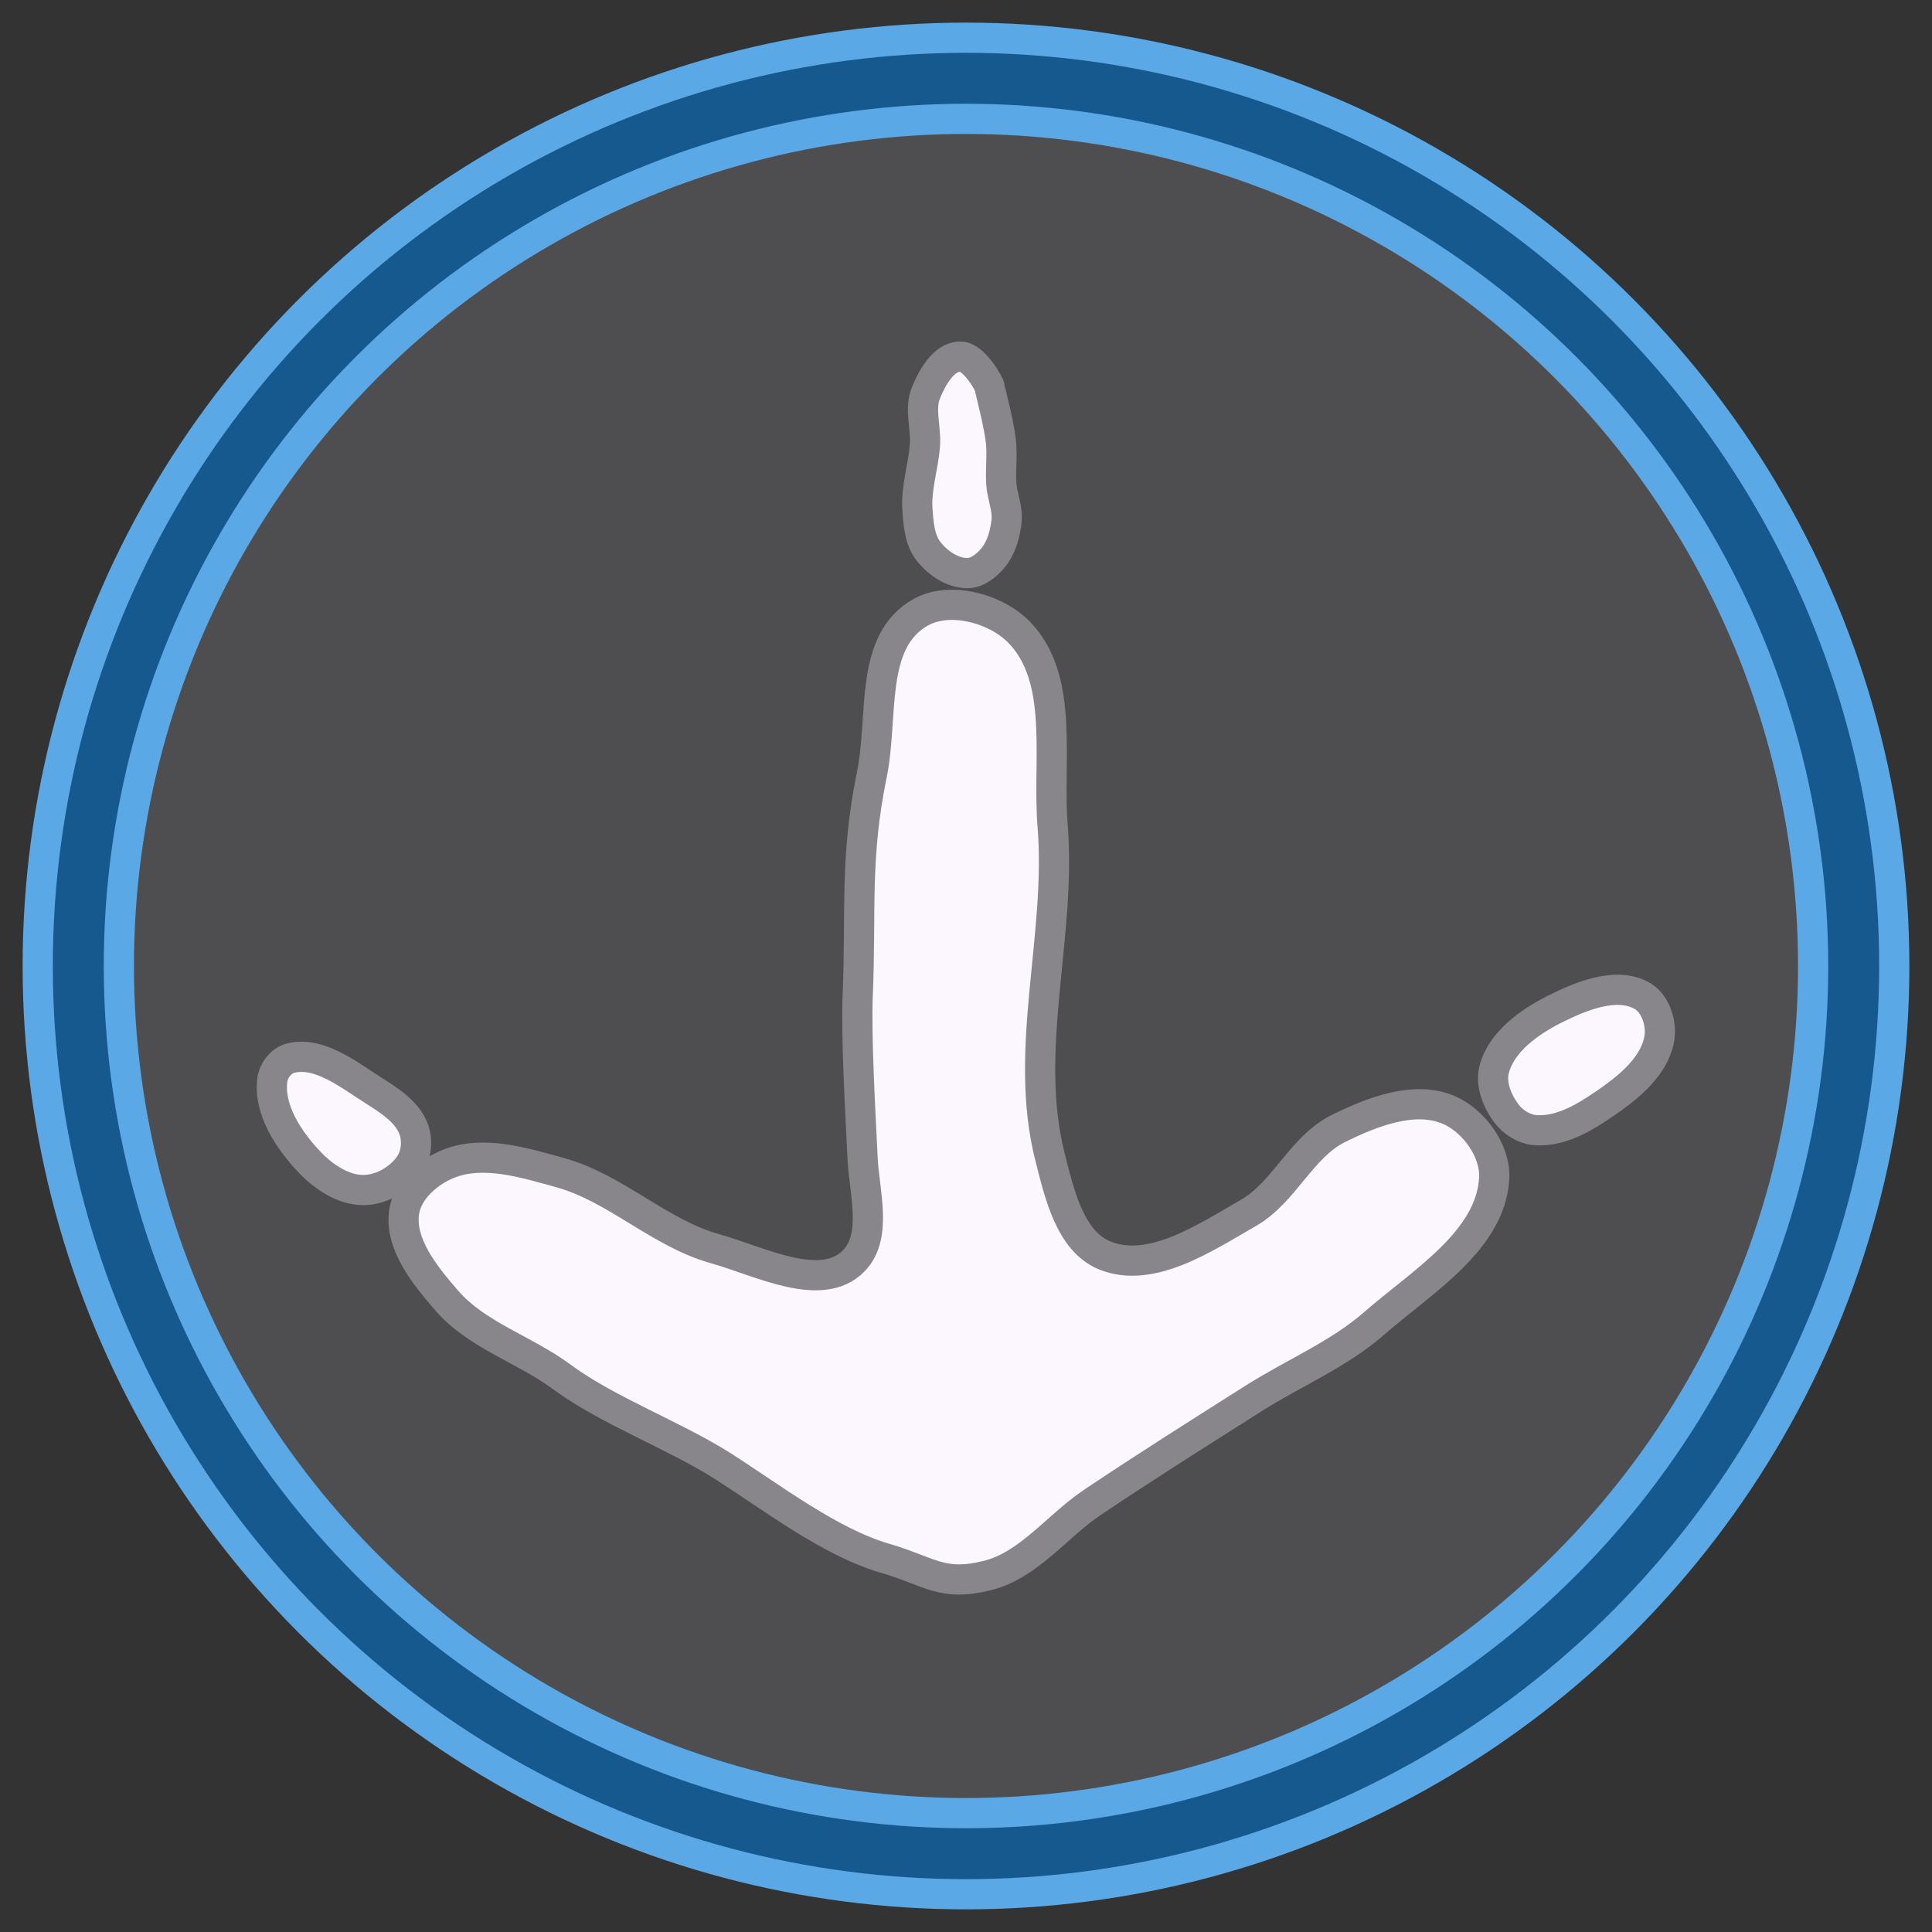 <?xml version="1.0" encoding="UTF-8" standalone="no"?>
<!-- Created with Inkscape (http://www.inkscape.org/) -->

<svg
   width="512"
   height="512"
   viewBox="0 0 135.467 135.467"
   version="1.1"
   id="svg5"
   xml:space="preserve"
   inkscape:version="1.2.2 (b0a8486541, 2022-12-01)"
   sodipodi:docname="os_sabayon_dark.svg"
   inkscape:export-filename="../../icons/256-96/os_ubuntu.png"
   inkscape:export-xdpi="48"
   inkscape:export-ydpi="48"
   xmlns:inkscape="http://www.inkscape.org/namespaces/inkscape"
   xmlns:sodipodi="http://sodipodi.sourceforge.net/DTD/sodipodi-0.dtd"
   xmlns="http://www.w3.org/2000/svg"
   xmlns:svg="http://www.w3.org/2000/svg"><rect x="0" y="0" width="135.467" height="135.467" fill="#333333" stroke="none"/><sodipodi:namedview
     id="namedview7"
     pagecolor="#ffffff"
     bordercolor="#000000"
     borderopacity="0.25"
     inkscape:showpageshadow="2"
     inkscape:pageopacity="0.0"
     inkscape:pagecheckerboard="0"
     inkscape:deskcolor="#d1d1d1"
     inkscape:document-units="px"
     showgrid="false"
     showguides="true"
     inkscape:lockguides="false"
     inkscape:zoom="1"
     inkscape:cx="127"
     inkscape:cy="332"
     inkscape:window-width="1920"
     inkscape:window-height="1007"
     inkscape:window-x="1920"
     inkscape:window-y="0"
     inkscape:window-maximized="1"
     inkscape:current-layer="svg5"><sodipodi:guide
       position="2.646,135.467"
       orientation="-1,0"
       id="guide20217"
       inkscape:locked="false"
       inkscape:label=""
       inkscape:color="rgb(0,134,229)" /><sodipodi:guide
       position="132.821,135.467"
       orientation="-1,0"
       id="guide20221"
       inkscape:locked="false"
       inkscape:label=""
       inkscape:color="rgb(0,134,229)" /><sodipodi:guide
       position="0,132.821"
       orientation="0,1"
       id="guide20225"
       inkscape:locked="false"
       inkscape:label=""
       inkscape:color="rgb(0,134,229)" /><sodipodi:guide
       position="0,2.646"
       orientation="0,1"
       id="guide20227"
       inkscape:locked="false"
       inkscape:label=""
       inkscape:color="rgb(0,134,229)" /><sodipodi:guide
       position="67.733,135.467"
       orientation="-1,0"
       id="guide4570"
       inkscape:locked="false"
       inkscape:label=""
       inkscape:color="rgb(0,134,229)" /><sodipodi:guide
       position="0,67.733"
       orientation="0,1"
       id="guide4572"
       inkscape:locked="false"
       inkscape:label=""
       inkscape:color="rgb(0,134,229)" /></sodipodi:namedview><defs
     id="defs2"><linearGradient
       id="linearGradient30939"
       inkscape:swatch="solid"><stop
         style="stop-color:#8cd2f2;stop-opacity:1;"
         offset="0"
         id="stop30937" /></linearGradient><inkscape:path-effect
       effect="spiro"
       id="path-effect4857"
       is_visible="true" /><inkscape:path-effect
       effect="spiro"
       id="path-effect4857-3"
       is_visible="true" /></defs><circle
     style="display:inline;opacity:1;fill:#15598e;fill-opacity:1;fill-rule:evenodd;stroke:#5aa9e6;stroke-width:2.117;stroke-linecap:round;stroke-linejoin:round;stroke-opacity:1"
     id="path8457"
     cx="67.733"
     cy="67.733"
     r="65.088"
     inkscape:label="main_shape" /><circle
     style="display:inline;opacity:1;fill:#4e4e50;fill-opacity:1;fill-rule:evenodd;stroke:#5aa9e6;stroke-width:2.117;stroke-linecap:round;stroke-linejoin:round;stroke-opacity:1"
     id="circle883"
     cx="67.733"
     cy="67.733"
     inkscape:label="inner_circe"
     r="59.399" /><path
     style="opacity:1;fill:#fcf7ff;fill-opacity:1;fill-rule:evenodd;stroke:#88868a;stroke-width:2.117;stroke-linecap:round;stroke-linejoin:round"
     d="m 28.344,84.938 c -0.359,2.287 1.475,4.52 2.993,6.267 2.11,2.428 5.461,3.416 8.045,5.332 3.185,2.361 7.939,4.126 11.284,6.254 3.377,2.149 7.536,5.35 11.38,6.468 3.168,0.921 3.974,2.008 7.176,1.216 2.914,-0.721 4.897,-3.474 7.39,-5.145 3.729,-2.499 7.527,-4.895 11.319,-7.296 2.792,-1.769 5.931,-3.063 8.419,-5.238 3.318,-2.902 8.194,-5.794 8.419,-10.196 0.098,-1.909 -1.426,-4.013 -3.18,-4.771 -2.409,-1.041 -5.413,0.142 -7.764,1.31 -2.568,1.275 -3.781,4.465 -6.267,5.893 -3.046,1.749 -6.852,4.324 -10.103,2.993 -2.441,-0.999 -3.185,-4.366 -3.835,-6.922 -1.905,-7.495 0.815,-15.491 0.187,-23.199 -0.373,-4.573 0.858,-10.273 -2.339,-13.564 -1.64,-1.689 -4.872,-2.56 -6.922,-1.403 -3.633,2.051 -2.575,7.303 -3.416,11.39 -1.202,5.845 -0.738,9.524 -0.99,15.486 -0.121,2.867 0.206,8.518 0.342,11.384 0.114,2.415 1.07,5.468 -0.613,7.203 -2.267,2.336 -6.593,0.031 -9.729,-0.842 -3.882,-1.081 -6.967,-4.255 -10.851,-5.332 -2.503,-0.694 -5.338,-1.582 -7.764,-0.655 -1.442,0.551 -2.941,1.842 -3.181,3.368 z"
     id="path2495"
     sodipodi:nodetypes="ssssssssssssssssssssssssss"
     inkscape:label="foot" /><path
     style="opacity:1;fill:#fcf7ff;fill-opacity:1;fill-rule:evenodd;stroke:#88868a;stroke-width:2.117;stroke-linecap:round;stroke-linejoin:round"
     d="m 105.658,78.11 c -0.665,-0.859 -1.164,-2.083 -0.889,-3.134 0.504,-1.925 2.456,-3.314 4.233,-4.209 1.852,-0.933 4.351,-1.966 6.151,-0.935 0.932,0.534 1.379,1.936 1.193,2.993 -0.384,2.18 -2.571,3.74 -4.42,4.958 -1.277,0.84 -2.83,1.608 -4.35,1.45 -0.737,-0.077 -1.464,-0.537 -1.918,-1.123 z"
     id="path3375"
     sodipodi:nodetypes="ssssssss"
     inkscape:label="right_nail" /><path
     style="opacity:1;fill:#fcf7ff;fill-opacity:1;fill-rule:evenodd;stroke:#88868a;stroke-width:2.117;stroke-linecap:round;stroke-linejoin:round"
     d="m 67.833,40.184 c -1.051,0.01 -2.105,-0.72 -2.745,-1.554 -0.617,-0.804 -0.692,-1.932 -0.761,-2.943 -0.102,-1.506 0.427,-2.992 0.529,-4.498 0.082,-1.21 -0.393,-2.516 0.066,-3.638 0.443,-1.083 1.245,-2.54 2.414,-2.547 0.982,-0.005 2.051,1.984 2.051,2.117 0,0.132 0.654,2.538 0.794,3.836 0.108,0.997 -0.044,2.009 0.033,3.01 0.065,0.855 0.454,1.694 0.364,2.547 -0.097,0.923 -0.366,1.9 -0.959,2.613 -0.443,0.532 -1.094,1.052 -1.786,1.058 z"
     id="path3373"
     sodipodi:nodetypes="ssssssssssss"
     inkscape:label="center_nail" /><path
     style="opacity:1;fill:#fcf7ff;fill-opacity:1;fill-rule:evenodd;stroke:#88868a;stroke-width:2.117;stroke-linecap:round;stroke-linejoin:round"
     d="m 28.757,81.624 c -0.675,1.033 -1.991,1.795 -3.225,1.819 -1.437,0.029 -2.847,-0.925 -3.836,-1.968 -1.456,-1.534 -2.891,-3.694 -2.596,-5.788 0.09,-0.643 0.628,-1.327 1.257,-1.488 2.003,-0.513 4.043,1.123 5.788,2.232 1.115,0.709 2.405,1.505 2.861,2.745 0.283,0.77 0.201,1.761 -0.248,2.447 z"
     id="path3377"
     sodipodi:nodetypes="ssssssss"
     inkscape:label="left_nail" /></svg>
